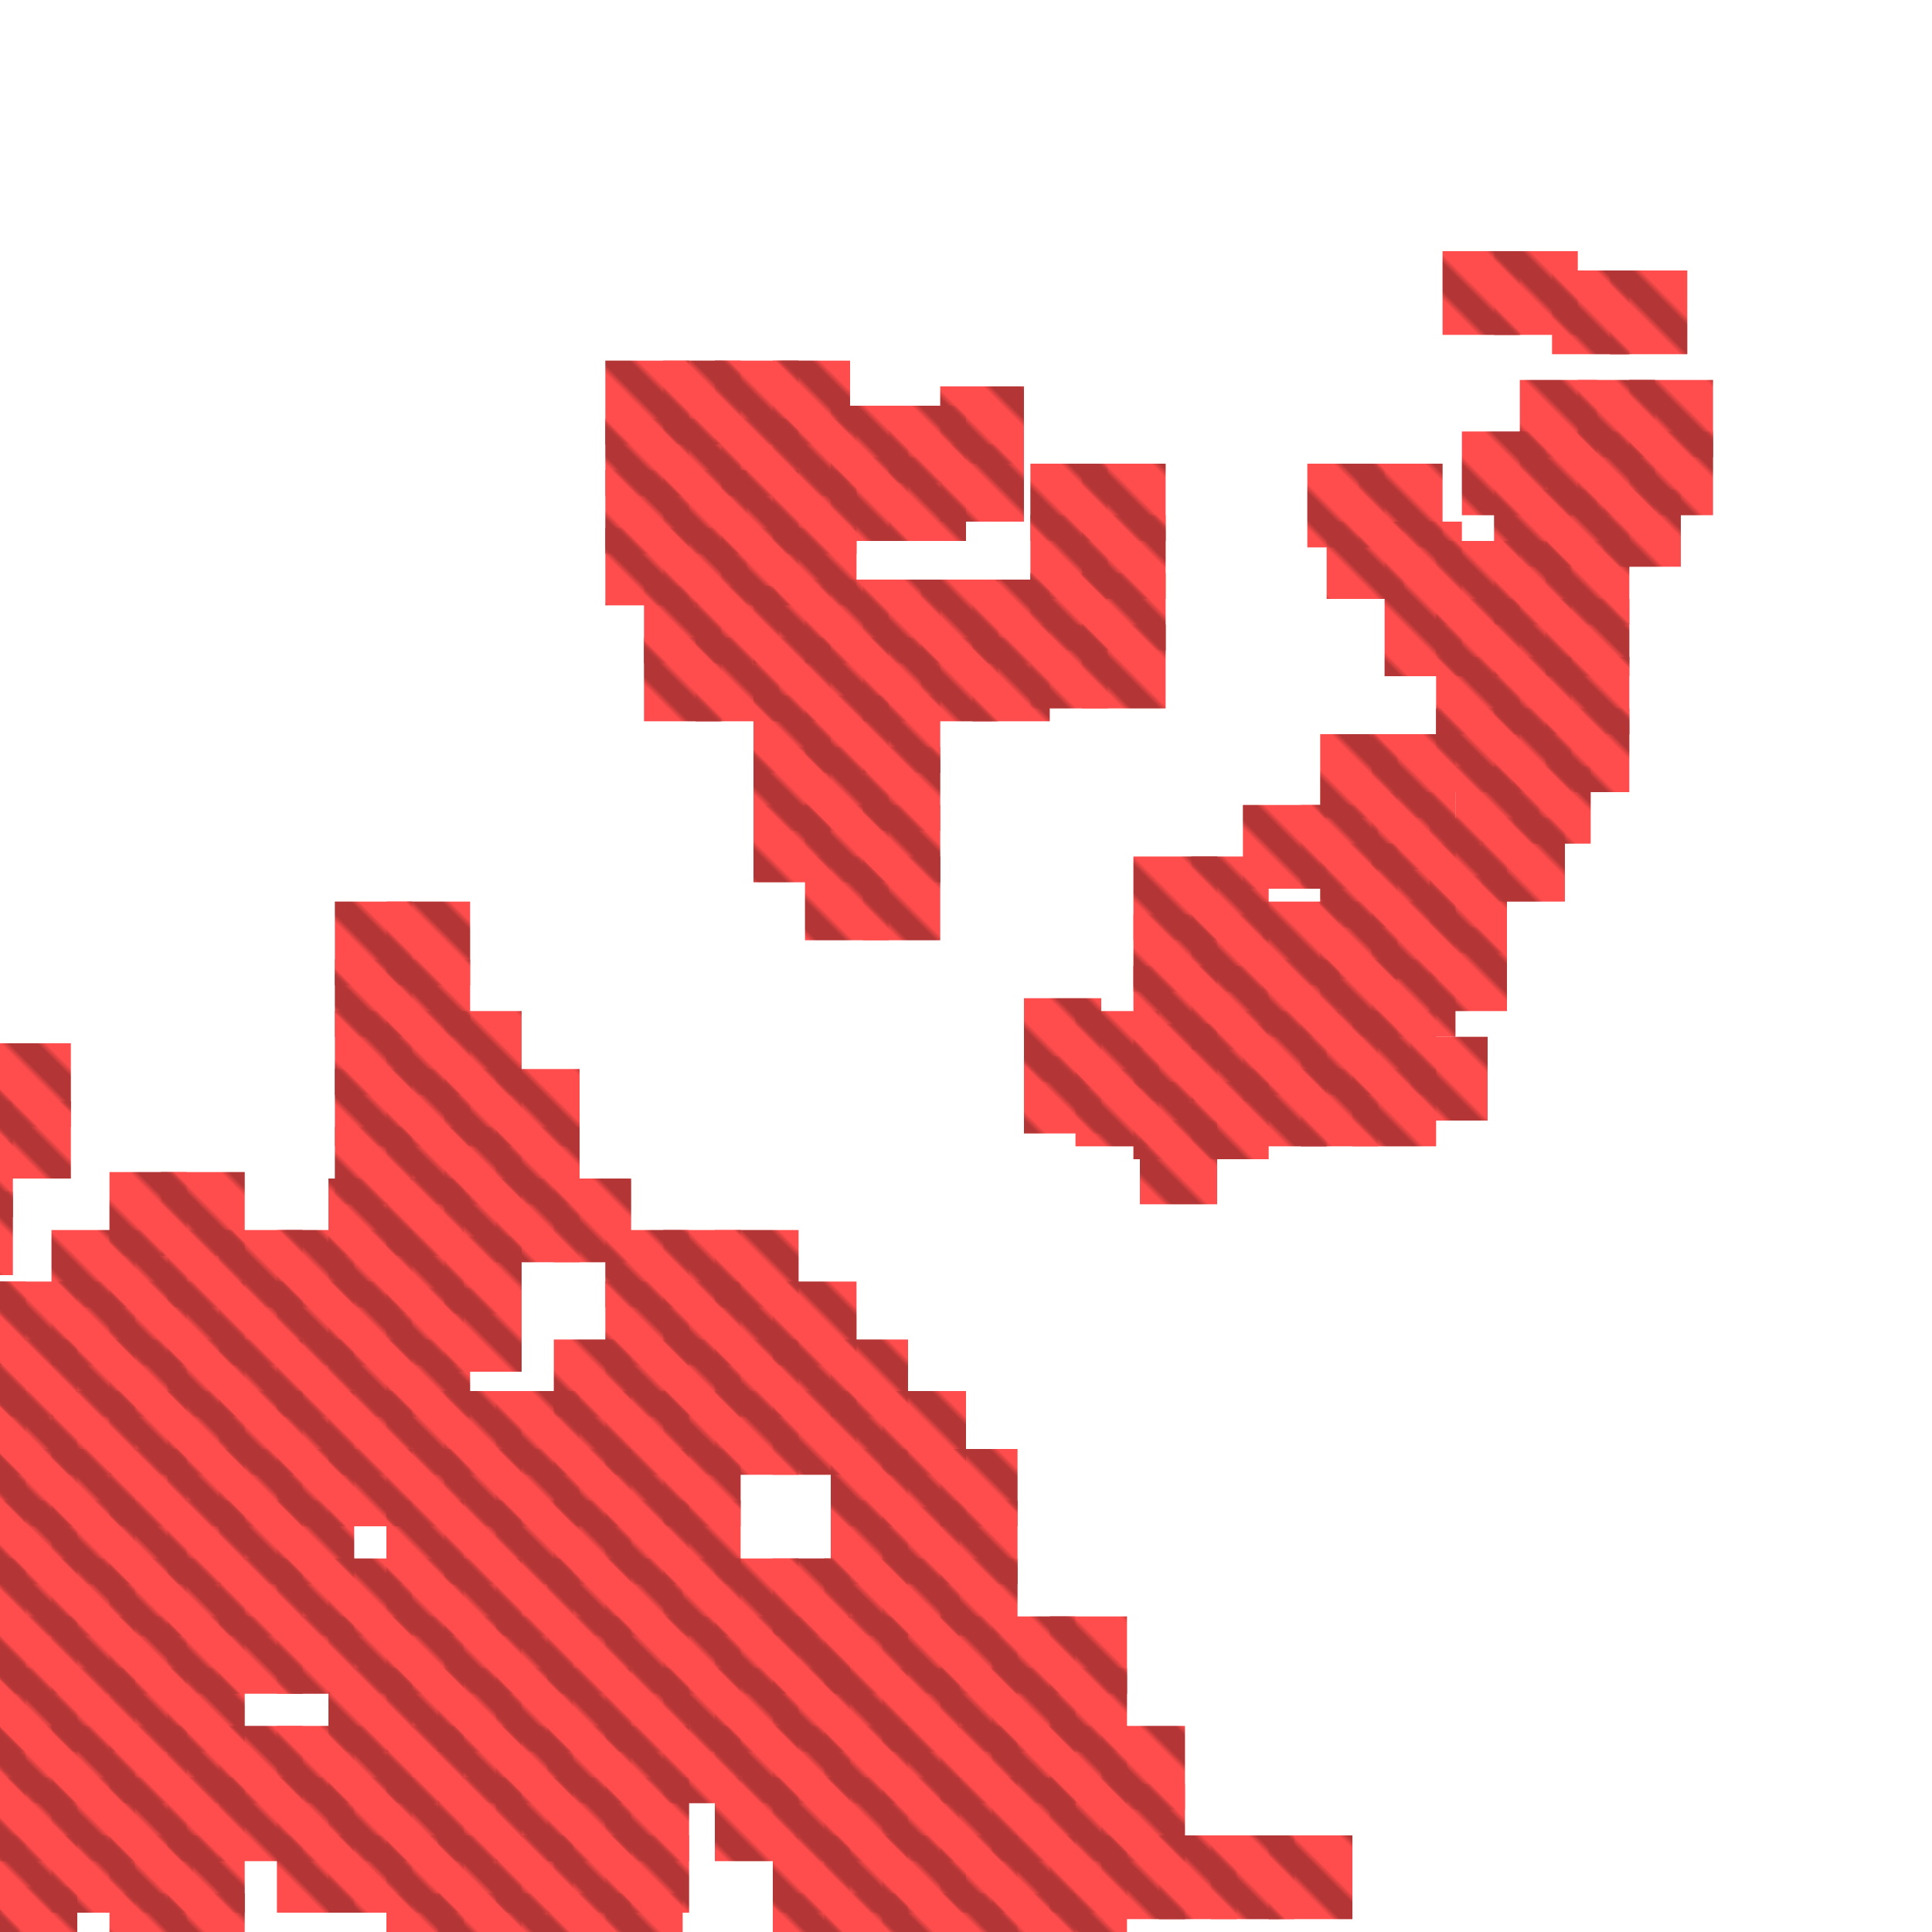 <?xml version="1.0" encoding="utf-8"?>
<svg xmlns="http://www.w3.org/2000/svg" width="300" height="300" viewBox="0 0 300 300" class="creatureMap" style="position:absolute;">
    <defs>
        <filter id="blur" x="-30%" y="-30%" width="160%" height="160%">
            <feGaussianBlur stdDeviation="3" />
        </filter>
        <pattern id="pattern-untameable" width="10" height="10" patternTransform="rotate(135)" patternUnits="userSpaceOnUse">'
            <rect width="4" height="10" fill="black"></rect>
        </pattern>
        <filter id="groupStroke">
            <feFlood result="outsideColor" flood-color="black"/>
            <feMorphology in="SourceAlpha" operator="dilate" radius="2"/>
            <feComposite result="strokeoutline1" in="outsideColor" operator="in"/>
            <feComposite result="strokeoutline2" in="strokeoutline1" in2="SourceAlpha" operator="out"/>
            <feGaussianBlur in="strokeoutline2" result="strokeblur" stdDeviation="1"/>
        </filter>
        <style>
            .spawningMap-very-common { fill: #0F0; }
            .spawningMap-common { fill: #B2FF00; }
            .spawningMap-uncommon { fill: #FF0; }
            .spawningMap-very-uncommon { fill: #FC0; }
            .spawningMap-rare { fill: #F60; }
            .spawningMap-very-rare { fill: #F00; }
            .spawning-map-point { stroke:black; stroke-width:1; }
        </style>
    </defs>

<g filter="url(#blur)" opacity="0.7">
<g class="spawningMap-very-rare">
<rect x="193" y="166" width="13" height="12" />
<rect x="193" y="157" width="13" height="13" />
<rect x="202" y="166" width="12" height="12" />
<rect x="129" y="208" width="12" height="12" />
<rect x="202" y="157" width="12" height="13" />
<rect x="210" y="157" width="13" height="13" />
<rect x="213" y="149" width="13" height="12" />
<rect x="219" y="161" width="12" height="13" />
<rect x="222" y="144" width="12" height="13" />
<rect x="222" y="136" width="12" height="12" />
<rect x="129" y="216" width="12" height="13" />
<rect x="222" y="127" width="12" height="13" />
<rect x="230" y="127" width="13" height="13" />
<rect x="226" y="119" width="13" height="12" />
<rect x="235" y="119" width="12" height="12" />
<rect x="103" y="233" width="12" height="13" />
<rect x="94" y="225" width="13" height="12" />
<rect x="94" y="233" width="13" height="13" />
<rect x="77" y="233" width="13" height="13" />
<rect x="137" y="225" width="13" height="12" />
<rect x="128" y="242" width="13" height="12" />
<rect x="146" y="242" width="12" height="12" />
<rect x="223" y="110" width="13" height="13" />
<rect x="137" y="242" width="12" height="12" />
<rect x="120" y="242" width="12" height="12" />
<rect x="232" y="110" width="12" height="13" />
<rect x="223" y="102" width="13" height="12" />
<rect x="168" y="89" width="13" height="12" />
<rect x="232" y="102" width="12" height="12" />
<rect x="168" y="97" width="13" height="13" />
<rect x="120" y="56" width="12" height="13" />
<rect x="103" y="65" width="12" height="12" />
<rect x="223" y="93" width="13" height="12" />
<rect x="160" y="97" width="12" height="13" />
<rect x="160" y="89" width="12" height="12" />
<rect x="111" y="191" width="13" height="12" />
<rect x="159" y="155" width="12" height="13" />
<rect x="159" y="164" width="12" height="12" />
<rect x="167" y="157" width="13" height="12" />
<rect x="232" y="93" width="12" height="12" />
<rect x="176" y="168" width="13" height="12" />
<rect x="176" y="159" width="13" height="12" />
<rect x="223" y="84" width="13" height="13" />
<rect x="232" y="84" width="12" height="13" />
<rect x="232" y="76" width="12" height="12" />
<rect x="240" y="76" width="13" height="12" />
<rect x="227" y="67" width="13" height="13" />
<rect x="236" y="67" width="12" height="13" />
<rect x="206" y="81" width="12" height="12" />
<rect x="215" y="81" width="12" height="12" />
<rect x="203" y="72" width="12" height="13" />
<rect x="211" y="72" width="13" height="13" />
<rect x="224" y="39" width="12" height="13" />
<rect x="232" y="39" width="13" height="13" />
<rect x="241" y="42" width="12" height="13" />
<rect x="250" y="42" width="12" height="13" />
<rect x="202" y="125" width="12" height="13" />
<rect x="137" y="216" width="13" height="13" />
<rect x="134" y="133" width="12" height="13" />
<rect x="125" y="133" width="13" height="13" />
<rect x="134" y="125" width="12" height="12" />
<rect x="125" y="125" width="13" height="12" />
<rect x="134" y="116" width="12" height="13" />
<rect x="134" y="108" width="12" height="12" />
<rect x="125" y="116" width="13" height="13" />
<rect x="125" y="108" width="13" height="12" />
<rect x="117" y="116" width="12" height="13" />
<rect x="117" y="99" width="12" height="13" />
<rect x="117" y="91" width="12" height="12" />
<rect x="108" y="99" width="13" height="13" />
<rect x="108" y="91" width="13" height="12" />
<rect x="100" y="99" width="12" height="13" />
<rect x="100" y="91" width="12" height="12" />
<rect x="120" y="82" width="13" height="12" />
<rect x="112" y="82" width="12" height="12" />
<rect x="94" y="65" width="13" height="12" />
<rect x="245" y="67" width="12" height="13" />
<rect x="253" y="67" width="13" height="13" />
<rect x="253" y="59" width="13" height="12" />
<rect x="240" y="110" width="13" height="13" />
<rect x="240" y="102" width="13" height="12" />
<rect x="213" y="140" width="13" height="12" />
<rect x="196" y="140" width="12" height="13" />
<rect x="213" y="131" width="13" height="13" />
<rect x="205" y="140" width="12" height="12" />
<rect x="205" y="131" width="12" height="13" />
<rect x="103" y="82" width="13" height="12" />
<rect x="103" y="73" width="13" height="13" />
<rect x="86" y="233" width="12" height="13" />
<rect x="125" y="99" width="13" height="13" />
<rect x="125" y="90" width="13" height="13" />
<rect x="134" y="99" width="12" height="13" />
<rect x="134" y="90" width="12" height="13" />
<rect x="143" y="99" width="12" height="13" />
<rect x="143" y="90" width="12" height="13" />
<rect x="151" y="99" width="12" height="13" />
<rect x="151" y="90" width="12" height="13" />
<rect x="138" y="71" width="12" height="13" />
<rect x="138" y="63" width="12" height="12" />
<rect x="112" y="65" width="12" height="12" />
<rect x="120" y="65" width="13" height="12" />
<rect x="120" y="251" width="12" height="12" />
<rect x="111" y="251" width="13" height="12" />
<rect x="120" y="251" width="12" height="12" />
<rect x="69" y="200" width="12" height="13" />
<rect x="69" y="192" width="12" height="12" />
<rect x="86" y="183" width="12" height="13" />
<rect x="69" y="183" width="12" height="13" />
<rect x="69" y="216" width="12" height="13" />
<rect x="103" y="216" width="12" height="13" />
<rect x="94" y="216" width="13" height="13" />
<rect x="94" y="208" width="13" height="12" />
<rect x="86" y="208" width="12" height="12" />
<rect x="111" y="216" width="13" height="13" />
<rect x="129" y="225" width="12" height="12" />
<rect x="111" y="208" width="13" height="12" />
<rect x="120" y="208" width="13" height="12" />
<rect x="111" y="199" width="13" height="13" />
<rect x="120" y="199" width="13" height="13" />
<rect x="129" y="233" width="12" height="13" />
<rect x="111" y="259" width="13" height="13" />
<rect x="120" y="259" width="12" height="13" />
<rect x="103" y="259" width="12" height="13" />
<rect x="103" y="225" width="12" height="12" />
<rect x="69" y="225" width="12" height="12" />
<rect x="69" y="233" width="12" height="13" />
<rect x="94" y="251" width="13" height="12" />
<rect x="137" y="251" width="12" height="12" />
<rect x="94" y="259" width="13" height="13" />
<rect x="94" y="268" width="13" height="12" />
<rect x="43" y="268" width="12" height="12" />
<rect x="34" y="268" width="13" height="12" />
<rect x="26" y="233" width="12" height="13" />
<rect x="34" y="251" width="13" height="12" />
<rect x="111" y="242" width="13" height="12" />
<rect x="69" y="166" width="12" height="12" />
<rect x="60" y="166" width="13" height="12" />
<rect x="52" y="166" width="12" height="12" />
<rect x="51" y="225" width="13" height="12" />
<rect x="43" y="225" width="12" height="12" />
<rect x="34" y="225" width="13" height="12" />
<rect x="26" y="225" width="12" height="12" />
<rect x="51" y="216" width="13" height="13" />
<rect x="43" y="216" width="12" height="13" />
<rect x="34" y="216" width="13" height="13" />
<rect x="26" y="216" width="12" height="13" />
<rect x="128" y="251" width="13" height="12" />
<rect x="137" y="259" width="12" height="13" />
<rect x="128" y="259" width="13" height="13" />
<rect x="103" y="56" width="12" height="13" />
<rect x="137" y="268" width="12" height="12" />
<rect x="128" y="268" width="13" height="12" />
<rect x="60" y="216" width="13" height="13" />
<rect x="43" y="208" width="12" height="12" />
<rect x="60" y="242" width="12" height="12" />
<rect x="60" y="251" width="12" height="12" />
<rect x="60" y="225" width="12" height="12" />
<rect x="60" y="233" width="12" height="13" />
<rect x="51" y="242" width="13" height="12" />
<rect x="51" y="251" width="13" height="12" />
<rect x="43" y="251" width="12" height="12" />
<rect x="43" y="233" width="12" height="13" />
<rect x="34" y="233" width="13" height="13" />
<rect x="43" y="242" width="12" height="12" />
<rect x="69" y="242" width="12" height="12" />
<rect x="69" y="251" width="12" height="12" />
<rect x="77" y="242" width="12" height="12" />
<rect x="77" y="251" width="12" height="12" />
<rect x="85" y="268" width="13" height="12" />
<rect x="34" y="208" width="13" height="12" />
<rect x="26" y="208" width="12" height="12" />
<rect x="77" y="259" width="12" height="13" />
<rect x="77" y="268" width="12" height="12" />
<rect x="43" y="199" width="12" height="13" />
<rect x="68" y="259" width="13" height="13" />
<rect x="68" y="268" width="13" height="12" />
<rect x="34" y="199" width="13" height="13" />
<rect x="26" y="199" width="12" height="13" />
<rect x="94" y="276" width="13" height="13" />
<rect x="85" y="276" width="13" height="13" />
<rect x="26" y="242" width="12" height="12" />
<rect x="26" y="251" width="12" height="12" />
<rect x="77" y="276" width="12" height="13" />
<rect x="68" y="276" width="13" height="13" />
<rect x="60" y="276" width="12" height="13" />
<rect x="51" y="276" width="13" height="13" />
<rect x="77" y="183" width="13" height="13" />
<rect x="26" y="259" width="12" height="13" />
<rect x="77" y="175" width="13" height="12" />
<rect x="77" y="216" width="13" height="13" />
<rect x="103" y="191" width="12" height="12" />
<rect x="86" y="216" width="12" height="13" />
<rect x="86" y="225" width="12" height="12" />
<rect x="77" y="225" width="13" height="12" />
<rect x="60" y="157" width="13" height="13" />
<rect x="26" y="268" width="12" height="12" />
<rect x="26" y="276" width="12" height="13" />
<rect x="17" y="242" width="12" height="12" />
<rect x="69" y="157" width="12" height="13" />
<rect x="17" y="251" width="12" height="12" />
<rect x="17" y="259" width="12" height="13" />
<rect x="17" y="268" width="12" height="12" />
<rect x="52" y="140" width="12" height="13" />
<rect x="52" y="149" width="12" height="12" />
<rect x="17" y="276" width="12" height="13" />
<rect x="8" y="242" width="13" height="12" />
<rect x="8" y="251" width="13" height="12" />
<rect x="8" y="259" width="13" height="13" />
<rect x="8" y="268" width="13" height="12" />
<rect x="0" y="242" width="12" height="12" />
<rect x="0" y="251" width="12" height="12" />
<rect x="0" y="259" width="12" height="13" />
<rect x="0" y="268" width="12" height="12" />
<rect x="0" y="242" width="4" height="12" />
<rect x="0" y="251" width="4" height="12" />
<rect x="0" y="259" width="4" height="13" />
<rect x="0" y="268" width="4" height="12" />
<rect x="0" y="276" width="4" height="13" />
<rect x="0" y="199" width="4" height="13" />
<rect x="0" y="208" width="4" height="12" />
<rect x="0" y="216" width="4" height="13" />
<rect x="0" y="225" width="4" height="12" />
<rect x="0" y="233" width="4" height="13" />
<rect x="0" y="199" width="12" height="13" />
<rect x="0" y="208" width="12" height="12" />
<rect x="0" y="216" width="12" height="13" />
<rect x="0" y="225" width="12" height="12" />
<rect x="0" y="233" width="12" height="13" />
<rect x="8" y="199" width="13" height="13" />
<rect x="8" y="208" width="13" height="12" />
<rect x="8" y="216" width="13" height="13" />
<rect x="8" y="225" width="13" height="12" />
<rect x="8" y="233" width="13" height="13" />
<rect x="51" y="208" width="13" height="12" />
<rect x="51" y="199" width="13" height="13" />
<rect x="51" y="191" width="13" height="12" />
<rect x="43" y="191" width="12" height="12" />
<rect x="146" y="251" width="12" height="12" />
<rect x="146" y="259" width="12" height="13" />
<rect x="146" y="268" width="12" height="12" />
<rect x="146" y="276" width="12" height="13" />
<rect x="137" y="285" width="13" height="12" />
<rect x="137" y="294" width="12" height="6" />
<rect x="128" y="285" width="13" height="12" />
<rect x="128" y="294" width="13" height="6" />
<rect x="120" y="285" width="12" height="12" />
<rect x="120" y="294" width="12" height="6" />
<rect x="94" y="285" width="13" height="12" />
<rect x="94" y="294" width="12" height="6" />
<rect x="86" y="285" width="12" height="12" />
<rect x="85" y="294" width="13" height="6" />
<rect x="77" y="285" width="12" height="12" />
<rect x="77" y="294" width="12" height="6" />
<rect x="8" y="191" width="13" height="12" />
<rect x="0" y="185" width="2" height="13" />
<rect x="68" y="285" width="13" height="12" />
<rect x="68" y="294" width="13" height="6" />
<rect x="60" y="285" width="12" height="12" />
<rect x="60" y="294" width="12" height="6" />
<rect x="8" y="276" width="13" height="13" />
<rect x="0" y="276" width="12" height="13" />
<rect x="8" y="285" width="13" height="12" />
<rect x="0" y="285" width="12" height="12" />
<rect x="0" y="293" width="12" height="7" />
<rect x="0" y="293" width="3" height="7" />
<rect x="17" y="191" width="12" height="12" />
<rect x="0" y="177" width="2" height="12" />
<rect x="25" y="182" width="13" height="13" />
<rect x="17" y="182" width="12" height="13" />
<rect x="51" y="285" width="13" height="12" />
<rect x="43" y="285" width="12" height="12" />
<rect x="146" y="285" width="12" height="12" />
<rect x="146" y="294" width="12" height="6" />
<rect x="154" y="285" width="13" height="12" />
<rect x="154" y="294" width="13" height="6" />
<rect x="167" y="166" width="13" height="12" />
<rect x="163" y="285" width="12" height="12" />
<rect x="163" y="294" width="12" height="6" />
<rect x="163" y="251" width="12" height="12" />
<rect x="163" y="259" width="12" height="13" />
<rect x="163" y="268" width="12" height="12" />
<rect x="163" y="276" width="12" height="13" />
<rect x="154" y="251" width="13" height="12" />
<rect x="154" y="259" width="13" height="13" />
<rect x="154" y="268" width="13" height="12" />
<rect x="154" y="276" width="13" height="13" />
<rect x="0" y="168" width="2" height="13" />
<rect x="188" y="285" width="13" height="13" />
<rect x="176" y="150" width="13" height="13" />
<rect x="176" y="142" width="13" height="12" />
<rect x="176" y="133" width="13" height="13" />
<rect x="185" y="142" width="12" height="12" />
<rect x="185" y="133" width="12" height="13" />
<rect x="185" y="168" width="12" height="12" />
<rect x="185" y="159" width="12" height="12" />
<rect x="185" y="150" width="12" height="13" />
<rect x="210" y="166" width="13" height="12" />
<rect x="205" y="149" width="12" height="12" />
<rect x="240" y="93" width="13" height="12" />
<rect x="240" y="84" width="13" height="13" />
<rect x="215" y="93" width="12" height="12" />
<rect x="193" y="125" width="13" height="13" />
<rect x="177" y="174" width="12" height="13" />
<rect x="117" y="108" width="12" height="12" />
<rect x="117" y="125" width="12" height="12" />
<rect x="94" y="82" width="13" height="12" />
<rect x="94" y="73" width="13" height="13" />
<rect x="94" y="56" width="13" height="13" />
<rect x="160" y="80" width="12" height="13" />
<rect x="160" y="72" width="12" height="12" />
<rect x="168" y="80" width="13" height="13" />
<rect x="168" y="72" width="13" height="12" />
<rect x="196" y="149" width="12" height="12" />
<rect x="213" y="123" width="13" height="12" />
<rect x="213" y="114" width="13" height="13" />
<rect x="205" y="114" width="12" height="13" />
<rect x="112" y="73" width="12" height="13" />
<rect x="249" y="76" width="12" height="12" />
<rect x="120" y="73" width="13" height="13" />
<rect x="129" y="71" width="12" height="13" />
<rect x="129" y="63" width="12" height="12" />
<rect x="146" y="69" width="13" height="12" />
<rect x="146" y="60" width="13" height="12" />
<rect x="111" y="56" width="13" height="13" />
<rect x="245" y="59" width="12" height="12" />
<rect x="103" y="251" width="12" height="12" />
<rect x="111" y="268" width="13" height="12" />
<rect x="120" y="268" width="12" height="12" />
<rect x="103" y="268" width="12" height="12" />
<rect x="85" y="242" width="13" height="12" />
<rect x="85" y="251" width="13" height="12" />
<rect x="85" y="259" width="13" height="13" />
<rect x="236" y="59" width="12" height="12" />
<rect x="60" y="259" width="12" height="13" />
<rect x="60" y="268" width="12" height="12" />
<rect x="43" y="276" width="12" height="13" />
<rect x="34" y="276" width="13" height="13" />
<rect x="60" y="140" width="13" height="13" />
<rect x="60" y="149" width="13" height="12" />
<rect x="52" y="157" width="12" height="13" />
<rect x="69" y="175" width="12" height="12" />
<rect x="60" y="175" width="13" height="12" />
<rect x="52" y="175" width="12" height="12" />
<rect x="103" y="208" width="12" height="12" />
<rect x="34" y="191" width="13" height="12" />
<rect x="26" y="191" width="12" height="12" />
<rect x="103" y="199" width="12" height="13" />
<rect x="17" y="199" width="12" height="13" />
<rect x="94" y="199" width="13" height="13" />
<rect x="17" y="208" width="12" height="12" />
<rect x="17" y="216" width="12" height="13" />
<rect x="17" y="225" width="12" height="12" />
<rect x="17" y="233" width="12" height="13" />
<rect x="60" y="200" width="12" height="12" />
<rect x="60" y="191" width="12" height="13" />
<rect x="60" y="183" width="12" height="12" />
<rect x="51" y="183" width="13" height="12" />
<rect x="120" y="216" width="13" height="13" />
<rect x="26" y="285" width="12" height="12" />
<rect x="26" y="294" width="12" height="6" />
<rect x="17" y="285" width="13" height="12" />
<rect x="17" y="294" width="12" height="6" />
<rect x="94" y="191" width="13" height="12" />
<rect x="171" y="268" width="13" height="13" />
<rect x="171" y="277" width="13" height="12" />
<rect x="171" y="285" width="13" height="13" />
<rect x="180" y="285" width="12" height="13" />
<rect x="197" y="285" width="13" height="13" />
<rect x="0" y="171" width="11" height="12" />
<rect x="0" y="162" width="11" height="13" />
<rect x="146" y="225" width="12" height="12" />
<rect x="146" y="233" width="12" height="13" />
<rect x="77" y="166" width="13" height="12" />
<rect x="51" y="259" width="13" height="13" />
<rect x="51" y="268" width="13" height="12" />
<rect x="60" y="208" width="13" height="12" />
<rect x="34" y="242" width="13" height="12" />
<rect x="103" y="242" width="12" height="12" />
<rect x="94" y="242" width="12" height="12" />
<rect x="137" y="234" width="12" height="12" />
<rect x="137" y="276" width="12" height="13" />
<rect x="128" y="276" width="13" height="13" />
<rect x="120" y="276" width="12" height="13" />
<rect x="111" y="276" width="13" height="13" />
</g>
</g>
<g fill="url(#pattern-untameable)" opacity="0.3">
<rect x="193" y="166" width="13" height="12"/>
<rect x="193" y="157" width="13" height="13"/>
<rect x="202" y="166" width="12" height="12"/>
<rect x="129" y="208" width="12" height="12"/>
<rect x="202" y="157" width="12" height="13"/>
<rect x="210" y="157" width="13" height="13"/>
<rect x="213" y="149" width="13" height="12"/>
<rect x="219" y="161" width="12" height="13"/>
<rect x="222" y="144" width="12" height="13"/>
<rect x="222" y="136" width="12" height="12"/>
<rect x="129" y="216" width="12" height="13"/>
<rect x="222" y="127" width="12" height="13"/>
<rect x="230" y="127" width="13" height="13"/>
<rect x="226" y="119" width="13" height="12"/>
<rect x="235" y="119" width="12" height="12"/>
<rect x="103" y="233" width="12" height="13"/>
<rect x="94" y="225" width="13" height="12"/>
<rect x="94" y="233" width="13" height="13"/>
<rect x="77" y="233" width="13" height="13"/>
<rect x="137" y="225" width="13" height="12"/>
<rect x="128" y="242" width="13" height="12"/>
<rect x="146" y="242" width="12" height="12"/>
<rect x="223" y="110" width="13" height="13"/>
<rect x="137" y="242" width="12" height="12"/>
<rect x="120" y="242" width="12" height="12"/>
<rect x="232" y="110" width="12" height="13"/>
<rect x="223" y="102" width="13" height="12"/>
<rect x="168" y="89" width="13" height="12"/>
<rect x="232" y="102" width="12" height="12"/>
<rect x="168" y="97" width="13" height="13"/>
<rect x="120" y="56" width="12" height="13"/>
<rect x="103" y="65" width="12" height="12"/>
<rect x="223" y="93" width="13" height="12"/>
<rect x="160" y="97" width="12" height="13"/>
<rect x="160" y="89" width="12" height="12"/>
<rect x="111" y="191" width="13" height="12"/>
<rect x="159" y="155" width="12" height="13"/>
<rect x="159" y="164" width="12" height="12"/>
<rect x="167" y="157" width="13" height="12"/>
<rect x="232" y="93" width="12" height="12"/>
<rect x="176" y="168" width="13" height="12"/>
<rect x="176" y="159" width="13" height="12"/>
<rect x="223" y="84" width="13" height="13"/>
<rect x="232" y="84" width="12" height="13"/>
<rect x="232" y="76" width="12" height="12"/>
<rect x="240" y="76" width="13" height="12"/>
<rect x="227" y="67" width="13" height="13"/>
<rect x="236" y="67" width="12" height="13"/>
<rect x="206" y="81" width="12" height="12"/>
<rect x="215" y="81" width="12" height="12"/>
<rect x="203" y="72" width="12" height="13"/>
<rect x="211" y="72" width="13" height="13"/>
<rect x="224" y="39" width="12" height="13"/>
<rect x="232" y="39" width="13" height="13"/>
<rect x="241" y="42" width="12" height="13"/>
<rect x="250" y="42" width="12" height="13"/>
<rect x="202" y="125" width="12" height="13"/>
<rect x="137" y="216" width="13" height="13"/>
<rect x="134" y="133" width="12" height="13"/>
<rect x="125" y="133" width="13" height="13"/>
<rect x="134" y="125" width="12" height="12"/>
<rect x="125" y="125" width="13" height="12"/>
<rect x="134" y="116" width="12" height="13"/>
<rect x="134" y="108" width="12" height="12"/>
<rect x="125" y="116" width="13" height="13"/>
<rect x="125" y="108" width="13" height="12"/>
<rect x="117" y="116" width="12" height="13"/>
<rect x="117" y="99" width="12" height="13"/>
<rect x="117" y="91" width="12" height="12"/>
<rect x="108" y="99" width="13" height="13"/>
<rect x="108" y="91" width="13" height="12"/>
<rect x="100" y="99" width="12" height="13"/>
<rect x="100" y="91" width="12" height="12"/>
<rect x="120" y="82" width="13" height="12"/>
<rect x="112" y="82" width="12" height="12"/>
<rect x="94" y="65" width="13" height="12"/>
<rect x="245" y="67" width="12" height="13"/>
<rect x="253" y="67" width="13" height="13"/>
<rect x="253" y="59" width="13" height="12"/>
<rect x="240" y="110" width="13" height="13"/>
<rect x="240" y="102" width="13" height="12"/>
<rect x="213" y="140" width="13" height="12"/>
<rect x="196" y="140" width="12" height="13"/>
<rect x="213" y="131" width="13" height="13"/>
<rect x="205" y="140" width="12" height="12"/>
<rect x="205" y="131" width="12" height="13"/>
<rect x="103" y="82" width="13" height="12"/>
<rect x="103" y="73" width="13" height="13"/>
<rect x="86" y="233" width="12" height="13"/>
<rect x="125" y="99" width="13" height="13"/>
<rect x="125" y="90" width="13" height="13"/>
<rect x="134" y="99" width="12" height="13"/>
<rect x="134" y="90" width="12" height="13"/>
<rect x="143" y="99" width="12" height="13"/>
<rect x="143" y="90" width="12" height="13"/>
<rect x="151" y="99" width="12" height="13"/>
<rect x="151" y="90" width="12" height="13"/>
<rect x="138" y="71" width="12" height="13"/>
<rect x="138" y="63" width="12" height="12"/>
<rect x="112" y="65" width="12" height="12"/>
<rect x="120" y="65" width="13" height="12"/>
<rect x="120" y="251" width="12" height="12"/>
<rect x="111" y="251" width="13" height="12"/>
<rect x="120" y="251" width="12" height="12"/>
<rect x="69" y="200" width="12" height="13"/>
<rect x="69" y="192" width="12" height="12"/>
<rect x="86" y="183" width="12" height="13"/>
<rect x="69" y="183" width="12" height="13"/>
<rect x="69" y="216" width="12" height="13"/>
<rect x="103" y="216" width="12" height="13"/>
<rect x="94" y="216" width="13" height="13"/>
<rect x="94" y="208" width="13" height="12"/>
<rect x="86" y="208" width="12" height="12"/>
<rect x="111" y="216" width="13" height="13"/>
<rect x="129" y="225" width="12" height="12"/>
<rect x="111" y="208" width="13" height="12"/>
<rect x="120" y="208" width="13" height="12"/>
<rect x="111" y="199" width="13" height="13"/>
<rect x="120" y="199" width="13" height="13"/>
<rect x="129" y="233" width="12" height="13"/>
<rect x="111" y="259" width="13" height="13"/>
<rect x="120" y="259" width="12" height="13"/>
<rect x="103" y="259" width="12" height="13"/>
<rect x="103" y="225" width="12" height="12"/>
<rect x="69" y="225" width="12" height="12"/>
<rect x="69" y="233" width="12" height="13"/>
<rect x="94" y="251" width="13" height="12"/>
<rect x="137" y="251" width="12" height="12"/>
<rect x="94" y="259" width="13" height="13"/>
<rect x="94" y="268" width="13" height="12"/>
<rect x="43" y="268" width="12" height="12"/>
<rect x="34" y="268" width="13" height="12"/>
<rect x="26" y="233" width="12" height="13"/>
<rect x="34" y="251" width="13" height="12"/>
<rect x="111" y="242" width="13" height="12"/>
<rect x="69" y="166" width="12" height="12"/>
<rect x="60" y="166" width="13" height="12"/>
<rect x="52" y="166" width="12" height="12"/>
<rect x="51" y="225" width="13" height="12"/>
<rect x="43" y="225" width="12" height="12"/>
<rect x="34" y="225" width="13" height="12"/>
<rect x="26" y="225" width="12" height="12"/>
<rect x="51" y="216" width="13" height="13"/>
<rect x="43" y="216" width="12" height="13"/>
<rect x="34" y="216" width="13" height="13"/>
<rect x="26" y="216" width="12" height="13"/>
<rect x="128" y="251" width="13" height="12"/>
<rect x="137" y="259" width="12" height="13"/>
<rect x="128" y="259" width="13" height="13"/>
<rect x="103" y="56" width="12" height="13"/>
<rect x="137" y="268" width="12" height="12"/>
<rect x="128" y="268" width="13" height="12"/>
<rect x="60" y="216" width="13" height="13"/>
<rect x="43" y="208" width="12" height="12"/>
<rect x="60" y="242" width="12" height="12"/>
<rect x="60" y="251" width="12" height="12"/>
<rect x="60" y="225" width="12" height="12"/>
<rect x="60" y="233" width="12" height="13"/>
<rect x="51" y="242" width="13" height="12"/>
<rect x="51" y="251" width="13" height="12"/>
<rect x="43" y="251" width="12" height="12"/>
<rect x="43" y="233" width="12" height="13"/>
<rect x="34" y="233" width="13" height="13"/>
<rect x="43" y="242" width="12" height="12"/>
<rect x="69" y="242" width="12" height="12"/>
<rect x="69" y="251" width="12" height="12"/>
<rect x="77" y="242" width="12" height="12"/>
<rect x="77" y="251" width="12" height="12"/>
<rect x="85" y="268" width="13" height="12"/>
<rect x="34" y="208" width="13" height="12"/>
<rect x="26" y="208" width="12" height="12"/>
<rect x="77" y="259" width="12" height="13"/>
<rect x="77" y="268" width="12" height="12"/>
<rect x="43" y="199" width="12" height="13"/>
<rect x="68" y="259" width="13" height="13"/>
<rect x="68" y="268" width="13" height="12"/>
<rect x="34" y="199" width="13" height="13"/>
<rect x="26" y="199" width="12" height="13"/>
<rect x="94" y="276" width="13" height="13"/>
<rect x="85" y="276" width="13" height="13"/>
<rect x="26" y="242" width="12" height="12"/>
<rect x="26" y="251" width="12" height="12"/>
<rect x="77" y="276" width="12" height="13"/>
<rect x="68" y="276" width="13" height="13"/>
<rect x="60" y="276" width="12" height="13"/>
<rect x="51" y="276" width="13" height="13"/>
<rect x="77" y="183" width="13" height="13"/>
<rect x="26" y="259" width="12" height="13"/>
<rect x="77" y="175" width="13" height="12"/>
<rect x="77" y="216" width="13" height="13"/>
<rect x="103" y="191" width="12" height="12"/>
<rect x="86" y="216" width="12" height="13"/>
<rect x="86" y="225" width="12" height="12"/>
<rect x="77" y="225" width="13" height="12"/>
<rect x="60" y="157" width="13" height="13"/>
<rect x="26" y="268" width="12" height="12"/>
<rect x="26" y="276" width="12" height="13"/>
<rect x="17" y="242" width="12" height="12"/>
<rect x="69" y="157" width="12" height="13"/>
<rect x="17" y="251" width="12" height="12"/>
<rect x="17" y="259" width="12" height="13"/>
<rect x="17" y="268" width="12" height="12"/>
<rect x="52" y="140" width="12" height="13"/>
<rect x="52" y="149" width="12" height="12"/>
<rect x="17" y="276" width="12" height="13"/>
<rect x="8" y="242" width="13" height="12"/>
<rect x="8" y="251" width="13" height="12"/>
<rect x="8" y="259" width="13" height="13"/>
<rect x="8" y="268" width="13" height="12"/>
<rect x="0" y="242" width="12" height="12"/>
<rect x="0" y="251" width="12" height="12"/>
<rect x="0" y="259" width="12" height="13"/>
<rect x="0" y="268" width="12" height="12"/>
<rect x="0" y="242" width="4" height="12"/>
<rect x="0" y="251" width="4" height="12"/>
<rect x="0" y="259" width="4" height="13"/>
<rect x="0" y="268" width="4" height="12"/>
<rect x="0" y="276" width="4" height="13"/>
<rect x="0" y="199" width="4" height="13"/>
<rect x="0" y="208" width="4" height="12"/>
<rect x="0" y="216" width="4" height="13"/>
<rect x="0" y="225" width="4" height="12"/>
<rect x="0" y="233" width="4" height="13"/>
<rect x="0" y="199" width="12" height="13"/>
<rect x="0" y="208" width="12" height="12"/>
<rect x="0" y="216" width="12" height="13"/>
<rect x="0" y="225" width="12" height="12"/>
<rect x="0" y="233" width="12" height="13"/>
<rect x="8" y="199" width="13" height="13"/>
<rect x="8" y="208" width="13" height="12"/>
<rect x="8" y="216" width="13" height="13"/>
<rect x="8" y="225" width="13" height="12"/>
<rect x="8" y="233" width="13" height="13"/>
<rect x="51" y="208" width="13" height="12"/>
<rect x="51" y="199" width="13" height="13"/>
<rect x="51" y="191" width="13" height="12"/>
<rect x="43" y="191" width="12" height="12"/>
<rect x="146" y="251" width="12" height="12"/>
<rect x="146" y="259" width="12" height="13"/>
<rect x="146" y="268" width="12" height="12"/>
<rect x="146" y="276" width="12" height="13"/>
<rect x="137" y="285" width="13" height="12"/>
<rect x="137" y="294" width="12" height="6"/>
<rect x="128" y="285" width="13" height="12"/>
<rect x="128" y="294" width="13" height="6"/>
<rect x="120" y="285" width="12" height="12"/>
<rect x="120" y="294" width="12" height="6"/>
<rect x="94" y="285" width="13" height="12"/>
<rect x="94" y="294" width="12" height="6"/>
<rect x="86" y="285" width="12" height="12"/>
<rect x="85" y="294" width="13" height="6"/>
<rect x="77" y="285" width="12" height="12"/>
<rect x="77" y="294" width="12" height="6"/>
<rect x="8" y="191" width="13" height="12"/>
<rect x="0" y="185" width="2" height="13"/>
<rect x="68" y="285" width="13" height="12"/>
<rect x="68" y="294" width="13" height="6"/>
<rect x="60" y="285" width="12" height="12"/>
<rect x="60" y="294" width="12" height="6"/>
<rect x="8" y="276" width="13" height="13"/>
<rect x="0" y="276" width="12" height="13"/>
<rect x="8" y="285" width="13" height="12"/>
<rect x="0" y="285" width="12" height="12"/>
<rect x="0" y="293" width="12" height="7"/>
<rect x="0" y="293" width="3" height="7"/>
<rect x="17" y="191" width="12" height="12"/>
<rect x="0" y="177" width="2" height="12"/>
<rect x="25" y="182" width="13" height="13"/>
<rect x="17" y="182" width="12" height="13"/>
<rect x="51" y="285" width="13" height="12"/>
<rect x="43" y="285" width="12" height="12"/>
<rect x="146" y="285" width="12" height="12"/>
<rect x="146" y="294" width="12" height="6"/>
<rect x="154" y="285" width="13" height="12"/>
<rect x="154" y="294" width="13" height="6"/>
<rect x="167" y="166" width="13" height="12"/>
<rect x="163" y="285" width="12" height="12"/>
<rect x="163" y="294" width="12" height="6"/>
<rect x="163" y="251" width="12" height="12"/>
<rect x="163" y="259" width="12" height="13"/>
<rect x="163" y="268" width="12" height="12"/>
<rect x="163" y="276" width="12" height="13"/>
<rect x="154" y="251" width="13" height="12"/>
<rect x="154" y="259" width="13" height="13"/>
<rect x="154" y="268" width="13" height="12"/>
<rect x="154" y="276" width="13" height="13"/>
<rect x="0" y="168" width="2" height="13"/>
<rect x="188" y="285" width="13" height="13"/>
<rect x="176" y="150" width="13" height="13"/>
<rect x="176" y="142" width="13" height="12"/>
<rect x="176" y="133" width="13" height="13"/>
<rect x="185" y="142" width="12" height="12"/>
<rect x="185" y="133" width="12" height="13"/>
<rect x="185" y="168" width="12" height="12"/>
<rect x="185" y="159" width="12" height="12"/>
<rect x="185" y="150" width="12" height="13"/>
<rect x="210" y="166" width="13" height="12"/>
<rect x="205" y="149" width="12" height="12"/>
<rect x="240" y="93" width="13" height="12"/>
<rect x="240" y="84" width="13" height="13"/>
<rect x="215" y="93" width="12" height="12"/>
<rect x="193" y="125" width="13" height="13"/>
<rect x="177" y="174" width="12" height="13"/>
<rect x="117" y="108" width="12" height="12"/>
<rect x="117" y="125" width="12" height="12"/>
<rect x="94" y="82" width="13" height="12"/>
<rect x="94" y="73" width="13" height="13"/>
<rect x="94" y="56" width="13" height="13"/>
<rect x="160" y="80" width="12" height="13"/>
<rect x="160" y="72" width="12" height="12"/>
<rect x="168" y="80" width="13" height="13"/>
<rect x="168" y="72" width="13" height="12"/>
<rect x="196" y="149" width="12" height="12"/>
<rect x="213" y="123" width="13" height="12"/>
<rect x="213" y="114" width="13" height="13"/>
<rect x="205" y="114" width="12" height="13"/>
<rect x="112" y="73" width="12" height="13"/>
<rect x="249" y="76" width="12" height="12"/>
<rect x="120" y="73" width="13" height="13"/>
<rect x="129" y="71" width="12" height="13"/>
<rect x="129" y="63" width="12" height="12"/>
<rect x="146" y="69" width="13" height="12"/>
<rect x="146" y="60" width="13" height="12"/>
<rect x="111" y="56" width="13" height="13"/>
<rect x="245" y="59" width="12" height="12"/>
<rect x="103" y="251" width="12" height="12"/>
<rect x="111" y="268" width="13" height="12"/>
<rect x="120" y="268" width="12" height="12"/>
<rect x="103" y="268" width="12" height="12"/>
<rect x="85" y="242" width="13" height="12"/>
<rect x="85" y="251" width="13" height="12"/>
<rect x="85" y="259" width="13" height="13"/>
<rect x="236" y="59" width="12" height="12"/>
<rect x="60" y="259" width="12" height="13"/>
<rect x="60" y="268" width="12" height="12"/>
<rect x="43" y="276" width="12" height="13"/>
<rect x="34" y="276" width="13" height="13"/>
<rect x="60" y="140" width="13" height="13"/>
<rect x="60" y="149" width="13" height="12"/>
<rect x="52" y="157" width="12" height="13"/>
<rect x="69" y="175" width="12" height="12"/>
<rect x="60" y="175" width="13" height="12"/>
<rect x="52" y="175" width="12" height="12"/>
<rect x="103" y="208" width="12" height="12"/>
<rect x="34" y="191" width="13" height="12"/>
<rect x="26" y="191" width="12" height="12"/>
<rect x="103" y="199" width="12" height="13"/>
<rect x="17" y="199" width="12" height="13"/>
<rect x="94" y="199" width="13" height="13"/>
<rect x="17" y="208" width="12" height="12"/>
<rect x="17" y="216" width="12" height="13"/>
<rect x="17" y="225" width="12" height="12"/>
<rect x="17" y="233" width="12" height="13"/>
<rect x="60" y="200" width="12" height="12"/>
<rect x="60" y="191" width="12" height="13"/>
<rect x="60" y="183" width="12" height="12"/>
<rect x="51" y="183" width="13" height="12"/>
<rect x="120" y="216" width="13" height="13"/>
<rect x="26" y="285" width="12" height="12"/>
<rect x="26" y="294" width="12" height="6"/>
<rect x="17" y="285" width="13" height="12"/>
<rect x="17" y="294" width="12" height="6"/>
<rect x="94" y="191" width="13" height="12"/>
<rect x="171" y="268" width="13" height="13"/>
<rect x="171" y="277" width="13" height="12"/>
<rect x="171" y="285" width="13" height="13"/>
<rect x="180" y="285" width="12" height="13"/>
<rect x="197" y="285" width="13" height="13"/>
<rect x="0" y="171" width="11" height="12"/>
<rect x="0" y="162" width="11" height="13"/>
<rect x="146" y="225" width="12" height="12"/>
<rect x="146" y="233" width="12" height="13"/>
<rect x="77" y="166" width="13" height="12"/>
<rect x="51" y="259" width="13" height="13"/>
<rect x="51" y="268" width="13" height="12"/>
<rect x="60" y="208" width="13" height="12"/>
<rect x="34" y="242" width="13" height="12"/>
<rect x="103" y="242" width="12" height="12"/>
<rect x="94" y="242" width="12" height="12"/>
<rect x="137" y="234" width="12" height="12"/>
<rect x="137" y="276" width="12" height="13"/>
<rect x="128" y="276" width="13" height="13"/>
<rect x="120" y="276" width="12" height="13"/>
<rect x="111" y="276" width="13" height="13"/>
</g>
</svg>